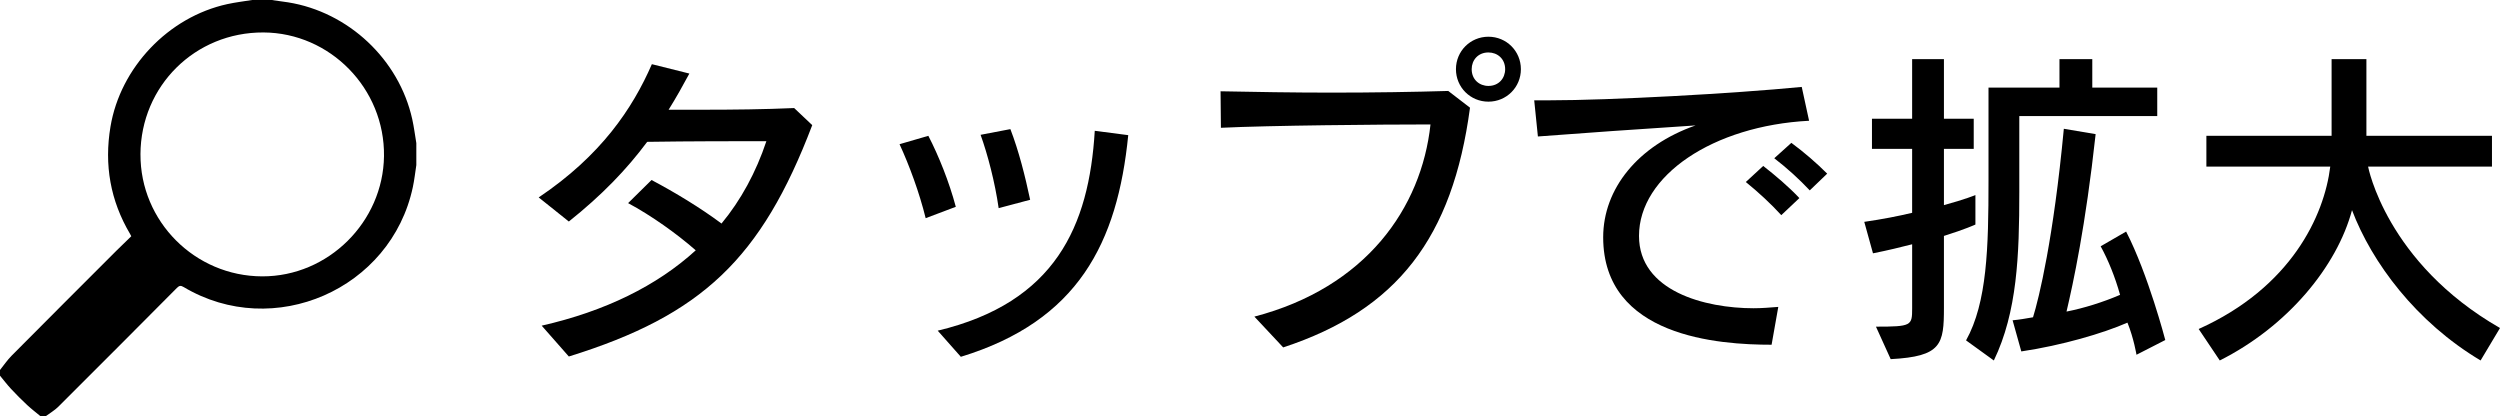 <?xml version="1.0" encoding="UTF-8"?>
<svg id="_レイヤー_2" data-name="レイヤー 2" xmlns="http://www.w3.org/2000/svg" viewBox="0 0 149.37 24.875">
  <defs>
    <style>
      .cls-1 {
        stroke-width: 0px;
      }
    </style>
  </defs>
  <g id="_レイヤー_1-2" data-name="レイヤー 1">
    <g>
      <g>
        <path class="cls-1" d="m32.367,19.457c3.78-.86,6.881-2.381,9.202-4.501-1.141-1-2.661-2.081-4.041-2.82l1.4-1.381c1.399.74,2.92,1.661,4.181,2.601,1.16-1.4,2.061-3.061,2.681-4.921-1.66,0-4.581,0-7.122.04-1.22,1.641-2.7,3.181-4.681,4.761l-1.801-1.44c3.721-2.5,5.602-5.301,6.762-7.961l2.24.56c-.399.74-.8,1.46-1.24,2.161h2.081c1.76,0,3.641-.02,5.421-.1l1.08,1.021c-3.041,7.981-6.602,11.362-14.543,13.823l-1.62-1.84Z"/>
        <path class="cls-1" d="m55.307,13.036c-.38-1.541-.98-3.161-1.561-4.421l1.721-.5c.62,1.201,1.24,2.741,1.64,4.241l-1.8.68Zm.72,6.721c7.021-1.68,9.042-6.241,9.383-11.942l2,.26c-.641,6.441-3.001,11.103-10.002,13.243l-1.381-1.561Zm3.641-7.321c-.22-1.54-.659-3.221-1.08-4.381l1.78-.34c.501,1.3.881,2.801,1.181,4.221l-1.881.5Z"/>
        <path class="cls-1" d="m74.947,18.917c6.661-1.74,9.982-6.481,10.522-11.482-3.001,0-9.643.06-12.522.2l-.021-2.181c2.041.04,4.341.08,6.642.08,2.501,0,4.961-.04,6.962-.1l1.3,1c-1.04,7.762-4.341,12.083-11.162,14.323l-1.721-1.84Zm13.983-12.843c-1.08,0-1.94-.86-1.94-1.94s.86-1.94,1.94-1.94,1.94.86,1.94,1.94-.86,1.94-1.94,1.94Zm0-2.94c-.62,0-1,.46-1,1,0,.62.46,1,1,1,.62,0,1-.46,1-1,0-.62-.46-1-1-1Z"/>
        <path class="cls-1" d="m105.849,20.597c-3.141,0-10.062-.46-10.062-6.421,0-2.9,2.08-5.481,5.521-6.682-3.101.2-7.081.48-9.422.66l-.22-2.16h.88c3.681,0,10.982-.4,15.104-.8l.439,2.021c-5.741.3-10.162,3.281-10.162,6.881,0,3.301,3.941,4.321,6.842,4.321.48,0,.98-.04,1.48-.08l-.4,2.26Zm.58-7.742c-.62-.68-1.38-1.38-2.12-1.98l1.04-.96c.74.58,1.521,1.24,2.16,1.92l-1.08,1.02Zm1.7-1.48c-.62-.66-1.34-1.32-2.12-1.92l1.021-.92c.76.56,1.5,1.2,2.141,1.84l-1.041,1Z"/>
        <path class="cls-1" d="m112.087,19.517c2.12,0,2.16-.06,2.16-1.081v-3.841c-.7.18-1.44.36-2.34.54l-.521-1.88c1.101-.16,2.021-.34,2.86-.54v-3.821h-2.4v-1.8h2.4v-3.561h1.9v3.561h1.78v1.8h-1.78v3.361c1.261-.34,1.881-.6,1.881-.6v1.761s-.601.28-1.881.68v4.281c0,2.2-.14,2.92-3.181,3.081l-.88-1.94Zm5.381.82c1.261-2.26,1.341-5.561,1.341-9.521v-5.582h4.24v-1.7h1.961v1.7h3.881v1.701h-8.242v4.541c0,3.761-.12,7.161-1.521,10.062l-1.66-1.2Zm10.183.86s-.16-.98-.54-1.92c-1.461.64-3.921,1.36-6.342,1.72l-.52-1.86c.42-.04.76-.1,1.22-.18.36-1.16,1.221-4.701,1.841-11.263l1.9.32c-.601,5.501-1.341,8.902-1.74,10.602,1.02-.2,2.18-.56,3.2-1-.3-1.081-.72-2.101-1.16-2.901l1.521-.88c1.32,2.561,2.34,6.481,2.34,6.481l-1.72.88Z"/>
        <path class="cls-1" d="m148.21,21.537c-3.86-2.3-6.501-5.861-7.682-8.981-.899,3.36-3.841,6.941-7.901,8.981l-1.261-1.88c5.521-2.48,7.502-6.762,7.862-9.702h-7.401v-1.841h7.481V3.534h2.08v4.581h7.502v1.841h-7.401s1.08,5.741,7.881,9.642l-1.16,1.94Z"/>
      </g>
      <path class="cls-1" d="m15.061,0c.389,0,.777,0,1.166,0,.327.046.655.087.981.139,3.614.578,6.633,3.413,7.423,6.982.104.471.164.952.244,1.429v1.312c-.068.437-.115.879-.207,1.311-1.294,6.114-8.319,9.182-13.692,5.979-.172-.103-.262-.095-.404.048-2.357,2.372-4.717,4.739-7.086,7.099-.224.223-.509.386-.765.576h-.292c-.268-.223-.547-.434-.802-.672-.335-.312-.659-.637-.971-.972C.424,22.982.218,22.709 0,22.446c0-.113,0-.227-0-.34.23-.286.438-.596.695-.855,2.082-2.097,4.173-4.185,6.262-6.274.291-.291.59-.574.886-.862-.033-.064-.049-.1-.069-.133-1.182-1.994-1.555-4.132-1.173-6.416.59-3.532,3.458-6.553,6.983-7.321C14.071.139,14.568.08,15.061,0Zm-6.668,9.217c-.017,4.008,3.25,7.285,7.275,7.295,3.946.01,7.224-3.256,7.275-7.182.053-4.041-3.219-7.369-7.199-7.391-4.082-.022-7.334,3.195-7.352,7.278Z"/>
    </g>
  </g>
</svg>